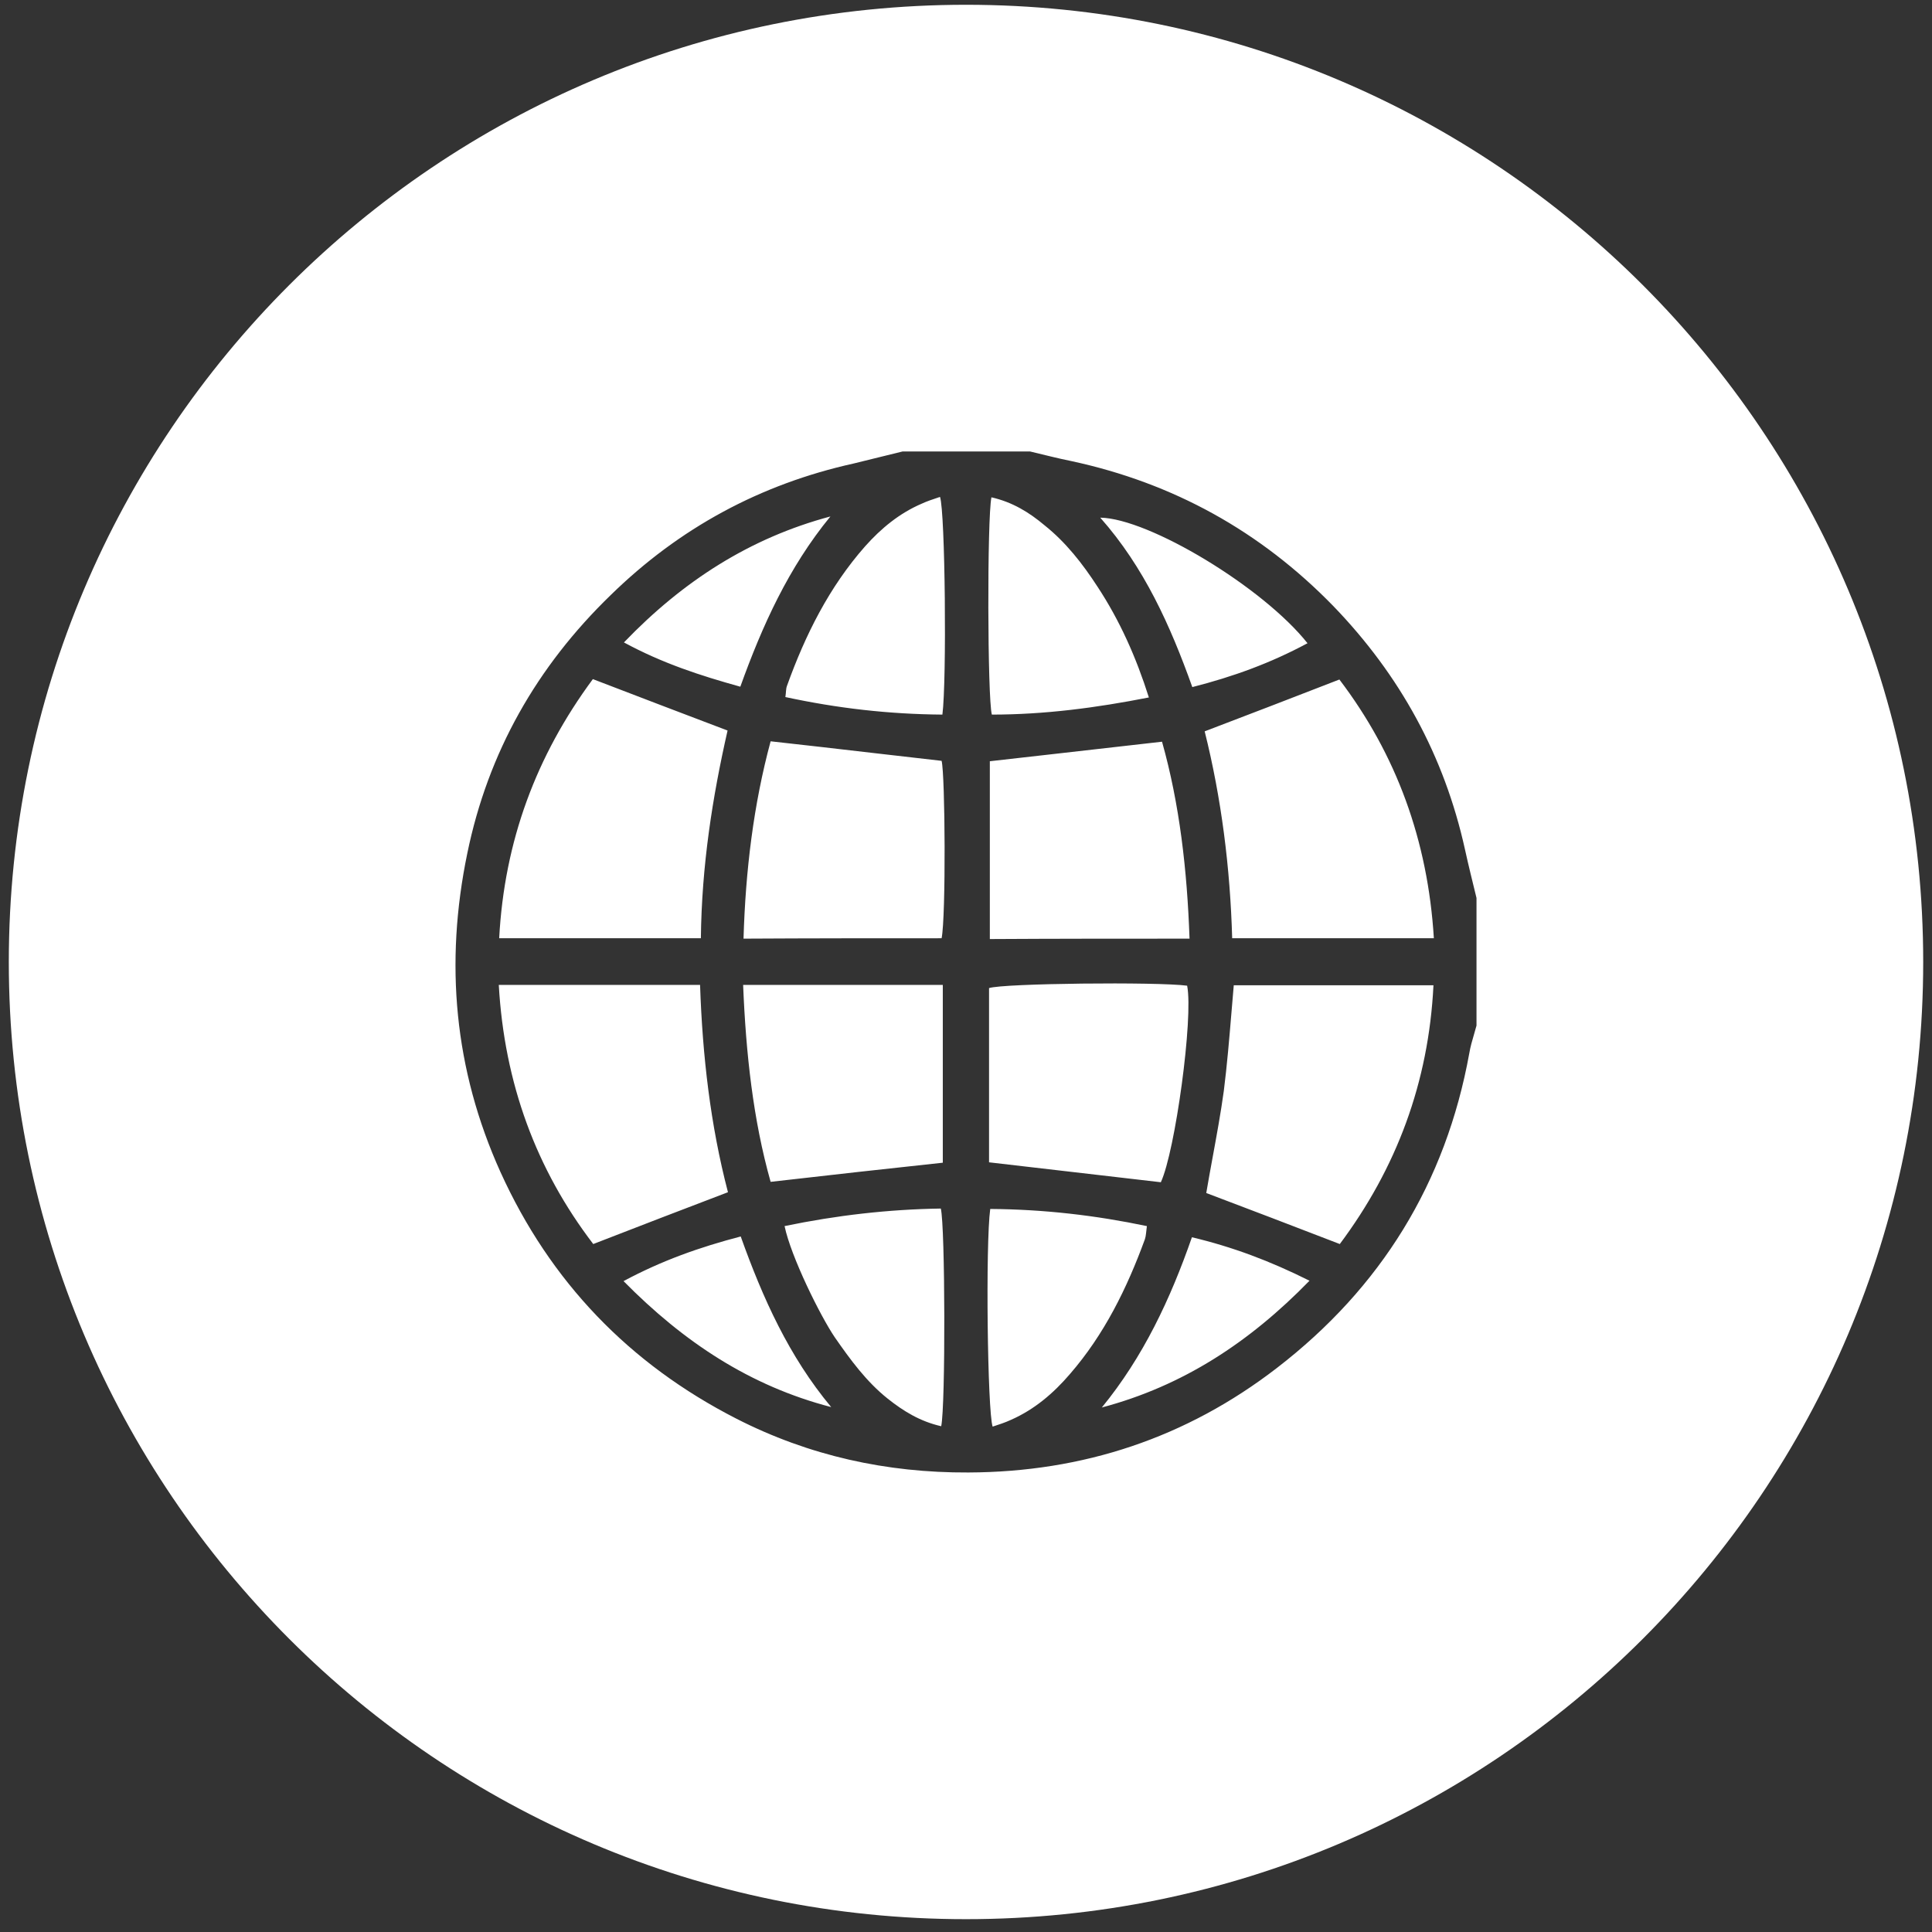 <svg width="136" height="136" viewBox="0 0 136 136" fill="none" xmlns="http://www.w3.org/2000/svg">
<rect x="0" y="0" width="136" height="136" fill="#333333" stroke="none"/>
<path fill-rule="evenodd" clip-rule="evenodd" d="M68 135.097C105.213 135.097 135.381 104.93 135.381 67.717C135.381 30.503 105.213 0.336 68 0.336C30.787 0.336 0.62 30.503 0.62 67.717C0.62 104.93 30.787 135.097 68 135.097ZM72.512 31.781H63.534C62.958 31.921 62.389 32.062 61.82 32.202C61.253 32.342 60.685 32.482 60.111 32.623C53.517 34.082 47.821 37.169 42.995 41.884C37.777 46.935 34.354 52.969 32.895 60.069C31.296 67.787 31.969 75.28 35.224 82.492C38.731 90.238 44.314 96.019 51.834 99.864C56.94 102.474 62.411 103.681 68.163 103.653C76.244 103.625 83.51 101.211 89.88 96.3C97.203 90.659 101.776 83.278 103.431 74.129C103.506 73.68 103.631 73.257 103.755 72.832C103.818 72.62 103.88 72.408 103.936 72.193V63.212C103.656 62.062 103.375 60.939 103.123 59.789C101.664 53.194 98.549 47.525 93.864 42.67C88.729 37.393 82.585 33.998 75.402 32.454C74.42 32.258 73.466 32.005 72.512 31.781ZM51.216 51.425C50.15 56.112 49.393 60.939 49.337 66.047H35.139C35.504 59.199 37.749 53.194 41.733 47.805C44.875 49.012 47.962 50.191 51.216 51.425ZM94.284 47.833C98.297 53.109 100.513 59.171 100.934 66.047H86.737C86.597 61.08 85.98 56.196 84.801 51.482C87.972 50.275 91.03 49.096 94.284 47.833ZM41.761 87.572C37.749 82.324 35.504 76.262 35.111 69.33H49.28C49.449 74.326 50.01 79.209 51.244 83.924C48.074 85.13 45.016 86.309 41.761 87.572ZM94.313 87.572C91.114 86.337 88.028 85.158 84.913 83.98C85.054 83.146 85.209 82.301 85.365 81.448C85.646 79.919 85.932 78.363 86.148 76.795C86.379 74.965 86.532 73.134 86.688 71.255C86.741 70.629 86.793 69.997 86.849 69.358H100.906C100.569 76.206 98.297 82.24 94.313 87.572ZM66.283 53.558C66.536 54.541 66.592 64.531 66.283 66.047C61.71 66.047 57.108 66.047 52.339 66.075C52.479 61.304 53.04 56.645 54.247 52.183C56.646 52.446 58.997 52.719 61.334 52.99C62.987 53.181 64.633 53.372 66.283 53.558ZM75.683 82.522C73.665 82.29 71.647 82.058 69.622 81.819V69.555C70.604 69.218 81.462 69.106 83.567 69.386C84.016 71.632 82.725 81.061 81.715 83.222C79.7 82.984 77.692 82.753 75.683 82.522ZM81.799 52.211C83.034 56.589 83.567 61.248 83.735 66.075C78.993 66.075 74.392 66.075 69.678 66.103V53.586C71.02 53.434 72.369 53.282 73.727 53.128C76.372 52.83 79.055 52.526 81.799 52.211ZM54.247 83.194C53.012 78.816 52.507 74.157 52.311 69.33H66.367V81.847C62.411 82.268 58.427 82.717 54.247 83.194ZM69.819 50.303C69.51 49.124 69.482 36.523 69.79 35.008C71.278 35.345 72.456 36.075 73.522 36.972C75.037 38.179 76.216 39.695 77.254 41.294C78.825 43.68 79.975 46.262 80.873 49.096C77.169 49.826 73.522 50.303 69.819 50.303ZM66.227 85.074C66.536 86.309 66.564 98.938 66.255 100.397C64.768 100.061 63.59 99.331 62.495 98.461C60.98 97.254 59.858 95.711 58.764 94.139C57.754 92.652 55.678 88.47 55.229 86.309C58.876 85.551 62.524 85.13 66.227 85.074ZM66.171 34.98C66.536 36.046 66.648 47.889 66.339 50.303C62.552 50.275 58.932 49.854 55.285 49.068C55.341 48.731 55.313 48.507 55.397 48.282C56.688 44.69 58.371 41.322 60.896 38.46C62.019 37.197 63.309 36.131 64.88 35.457C65.25 35.285 65.64 35.156 66.015 35.032L66.171 34.98ZM69.875 100.425C69.51 99.359 69.37 87.544 69.706 85.102C73.494 85.13 77.113 85.551 80.733 86.309C80.677 86.702 80.677 86.983 80.593 87.235C79.33 90.687 77.731 93.942 75.318 96.721C74.167 98.068 72.821 99.219 71.165 99.948C70.744 100.145 70.296 100.285 69.875 100.425ZM43.921 45.223C48.074 40.901 52.788 37.87 58.455 36.355C55.509 39.947 53.657 44.045 52.114 48.339C49.28 47.553 46.615 46.683 43.921 45.223ZM77.45 36.439C80.873 36.495 88.897 41.322 92.04 45.279C89.431 46.683 86.793 47.637 83.931 48.367C82.388 44.045 80.536 39.919 77.45 36.439ZM58.511 99.05C52.788 97.563 48.13 94.476 43.893 90.182C46.615 88.723 49.252 87.796 52.142 87.039C53.685 91.361 55.537 95.486 58.511 99.05ZM83.903 87.095C86.737 87.768 89.374 88.751 92.18 90.154C87.944 94.504 83.258 97.563 77.562 99.078C80.48 95.514 82.388 91.445 83.903 87.095Z" fill="white"/>
</svg>
